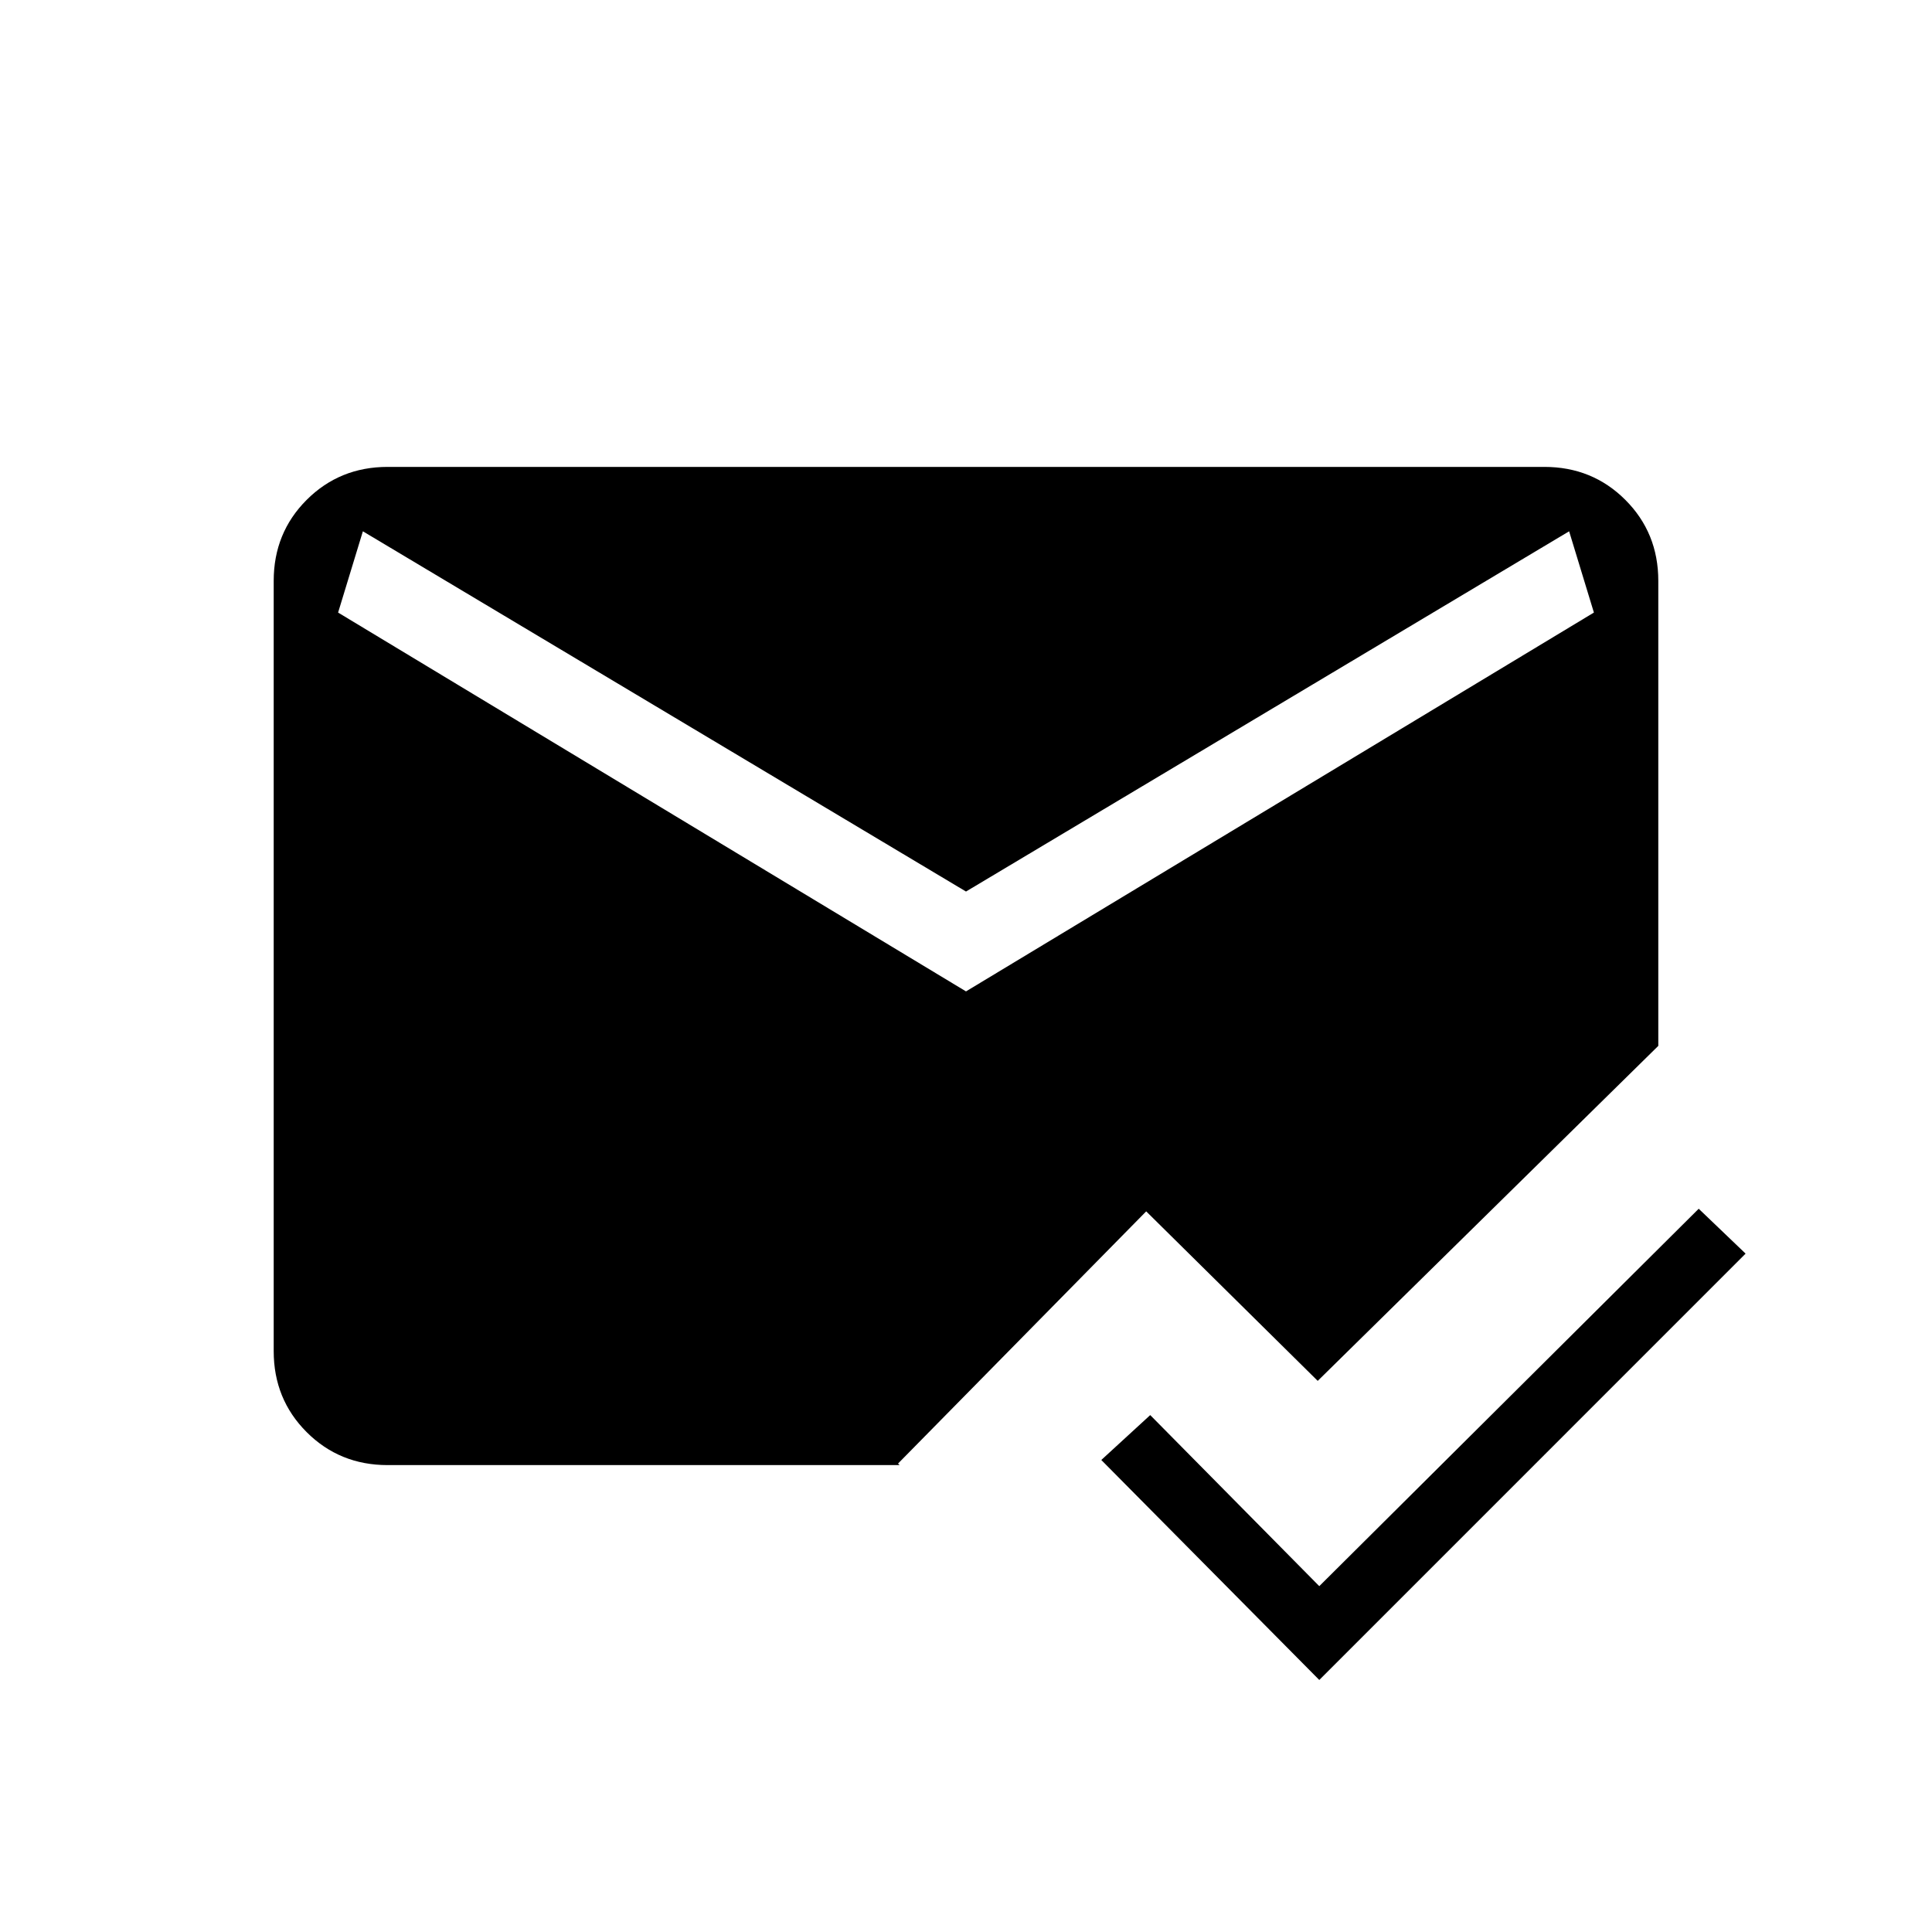 <svg xmlns="http://www.w3.org/2000/svg" height="20" viewBox="0 -960 960 960" width="20"><path d="M655.54-125.23 547.23-234.54l24.31-22.31 84 85 188.54-187.53 23.3 22.3-211.84 211.85ZM192.62-232q-23.85 0-40.24-16.38Q136-264.77 136-288.62v-382.76q0-23.85 16.38-40.24Q168.77-728 192.62-728h574.76q23.85 0 40.24 16.38Q824-695.23 824-671.38v231.07L654.77-273.85l-85.23-84.23-123.31 125.31.77.77H192.62ZM480-467.38l312-188.24L779.69-696 480-517 180.31-696 168-655.62l312 188.24Z"/></svg>